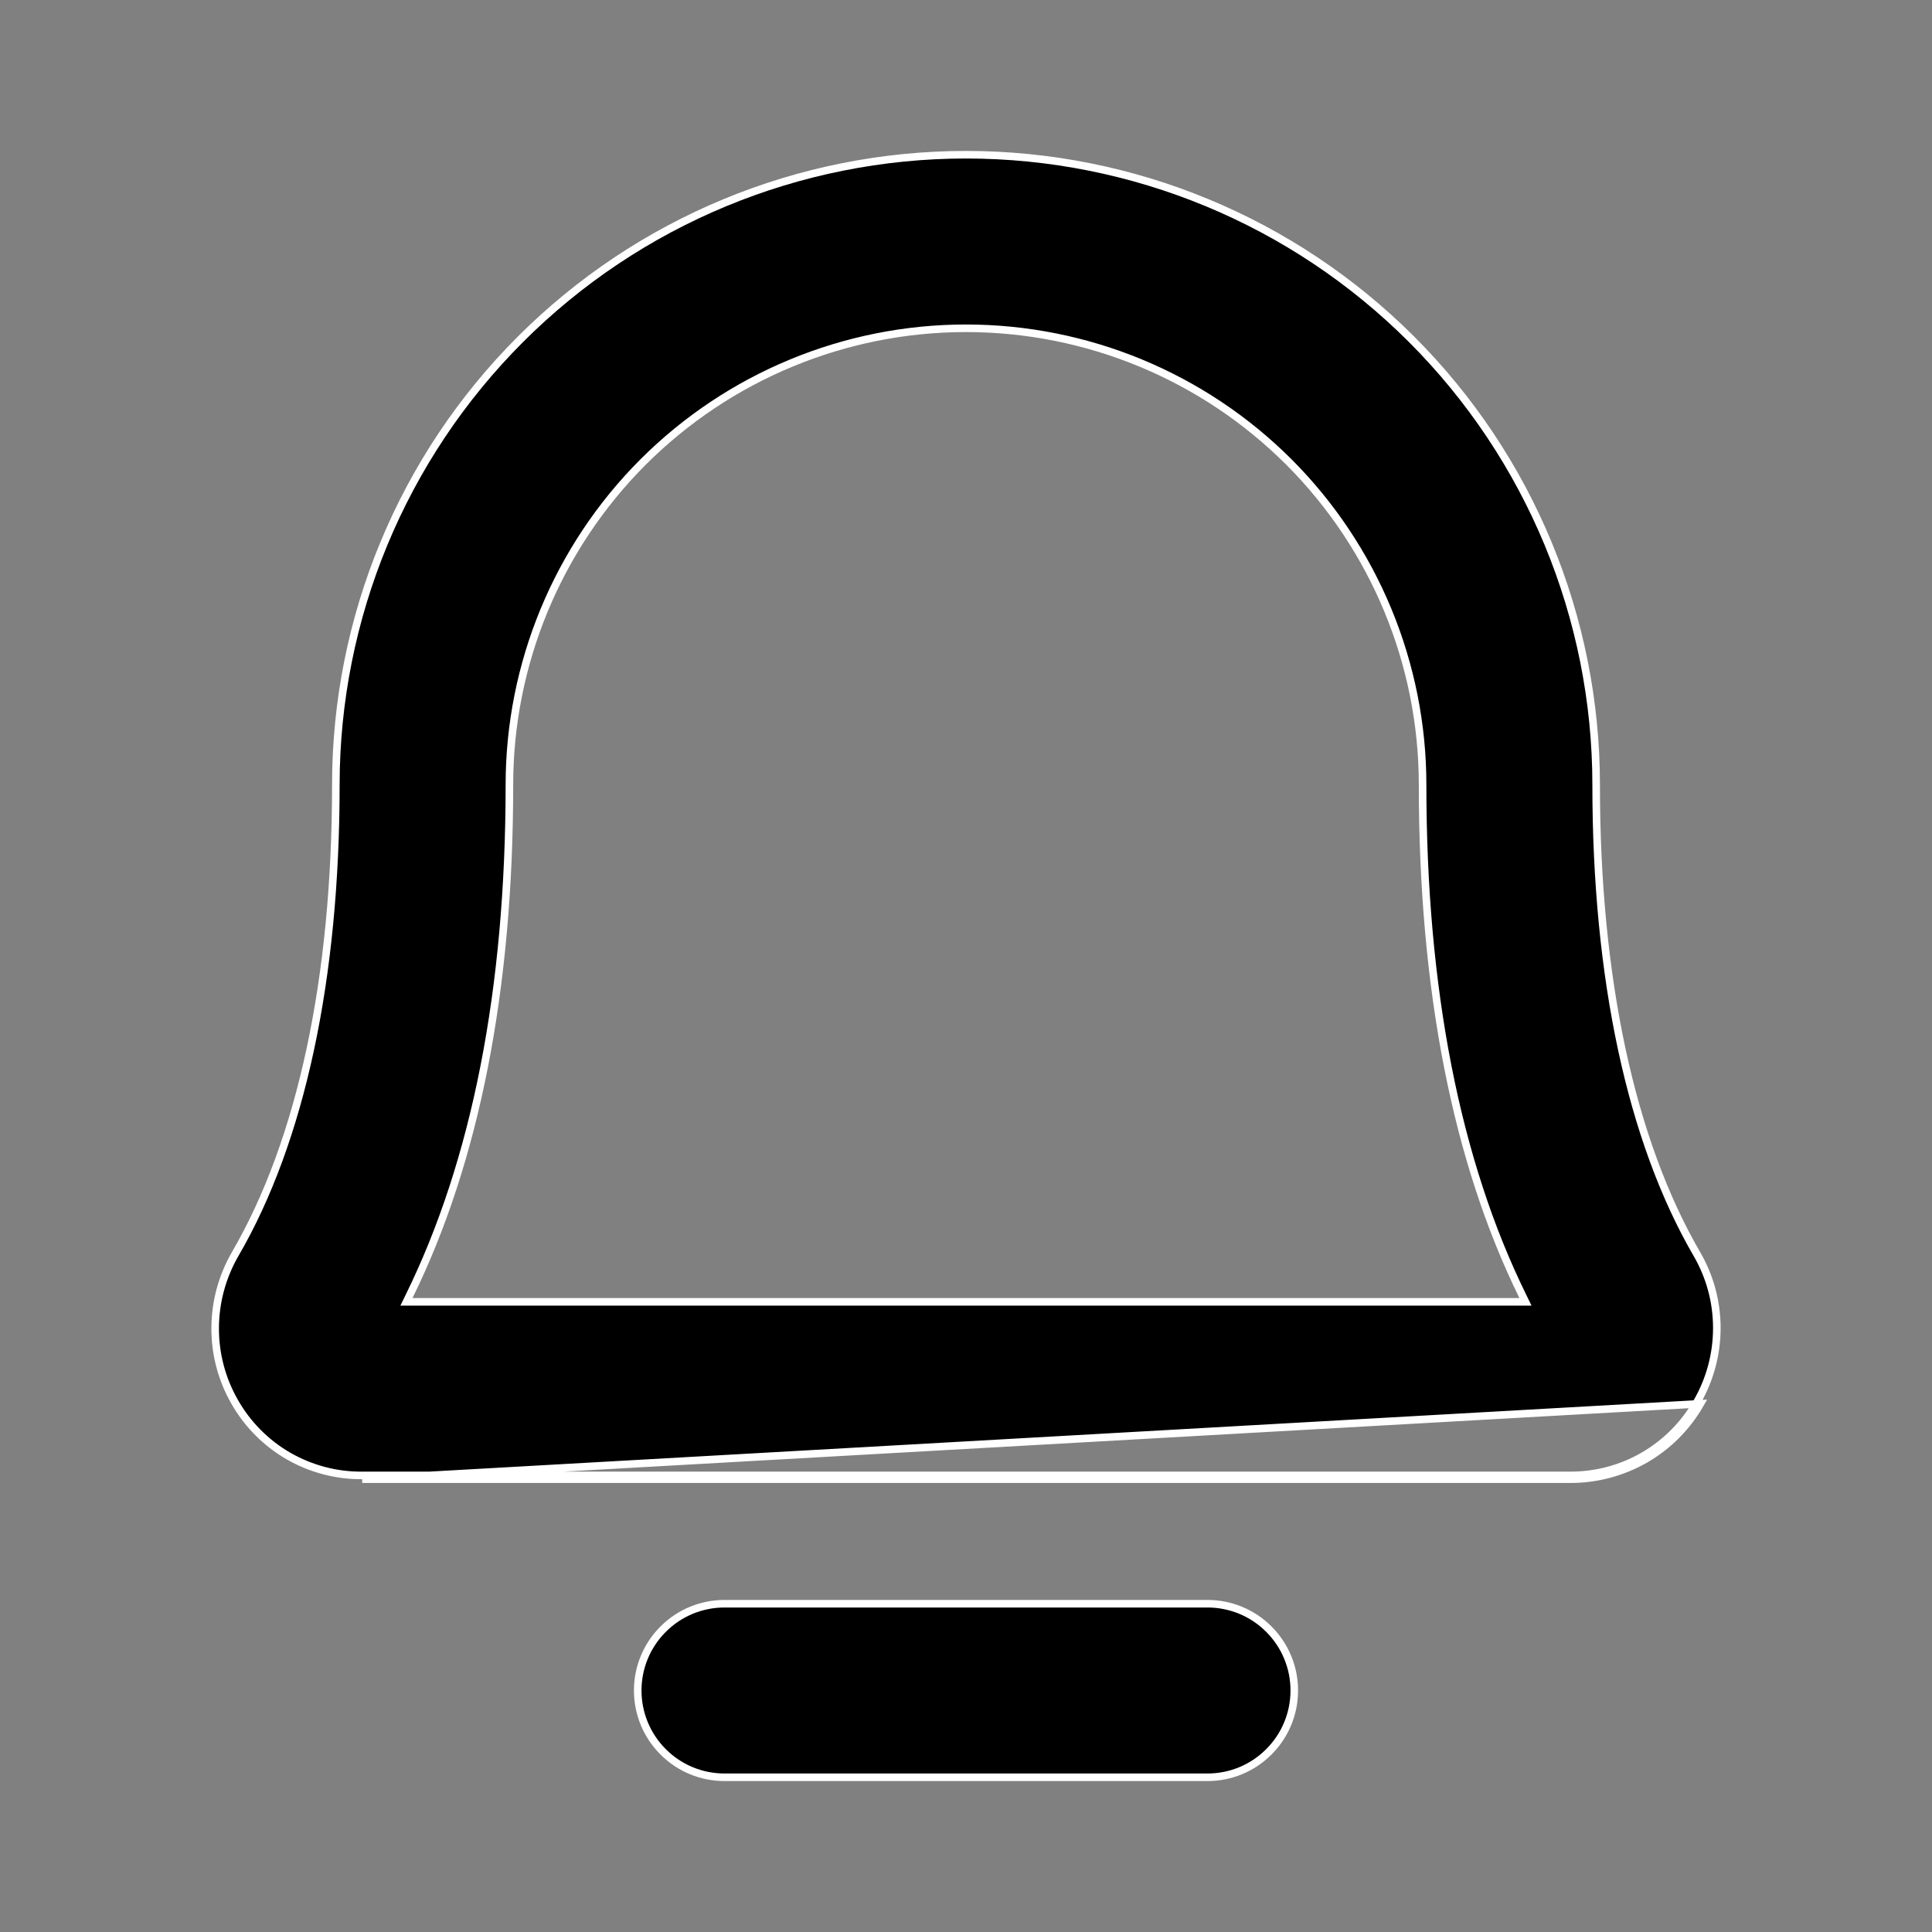 <svg width="24" height="24" viewBox="0 0 24 24" fill="none" xmlns="http://www.w3.org/2000/svg">
<rect x="0" y="0" width="24" height="24" fill="#808080" stroke="none"/>
<path d="M4.5 18.375H19.5C19.829 18.377 20.153 18.291 20.439 18.127C20.724 17.962 20.96 17.724 21.123 17.438L4.5 18.375ZM2.921 15.579L2.921 15.579C3.741 14.17 4.172 12.153 4.172 9.75C4.172 7.674 4.997 5.683 6.465 4.215C7.933 2.747 9.924 1.922 12 1.922C14.076 1.922 16.067 2.747 17.535 4.215C19.003 5.683 19.828 7.674 19.828 9.75C19.828 12.152 20.261 14.17 21.08 15.579C21.242 15.858 21.327 16.174 21.327 16.497C21.327 16.819 21.243 17.135 21.082 17.414L21.082 17.414C20.923 17.694 20.693 17.925 20.415 18.086C20.137 18.247 19.821 18.33 19.5 18.328H19.5L4.5 18.328L4.5 18.328C4.178 18.331 3.862 18.247 3.583 18.087C3.305 17.926 3.074 17.694 2.915 17.414L2.915 17.414C2.755 17.135 2.671 16.818 2.673 16.496C2.674 16.174 2.76 15.858 2.921 15.579ZM5.082 16.104L5.049 16.172H5.124H18.875H18.95L18.917 16.104C18.091 14.425 17.672 12.289 17.672 9.75C17.672 8.246 17.074 6.803 16.011 5.739C14.947 4.676 13.504 4.078 12 4.078C10.496 4.078 9.053 4.676 7.989 5.739C6.926 6.803 6.328 8.246 6.328 9.75C6.328 12.29 5.908 14.425 5.082 16.104ZM16.078 21C16.078 21.286 15.965 21.56 15.762 21.762C15.56 21.965 15.286 22.078 15 22.078H9C8.714 22.078 8.44 21.965 8.238 21.762C8.035 21.56 7.922 21.286 7.922 21C7.922 20.714 8.035 20.44 8.238 20.238C8.44 20.035 8.714 19.922 9 19.922H15C15.286 19.922 15.56 20.035 15.762 20.238C15.965 20.44 16.078 20.714 16.078 21Z" fill="currentColor" stroke="white" stroke-width="0.094"/>
</svg>
